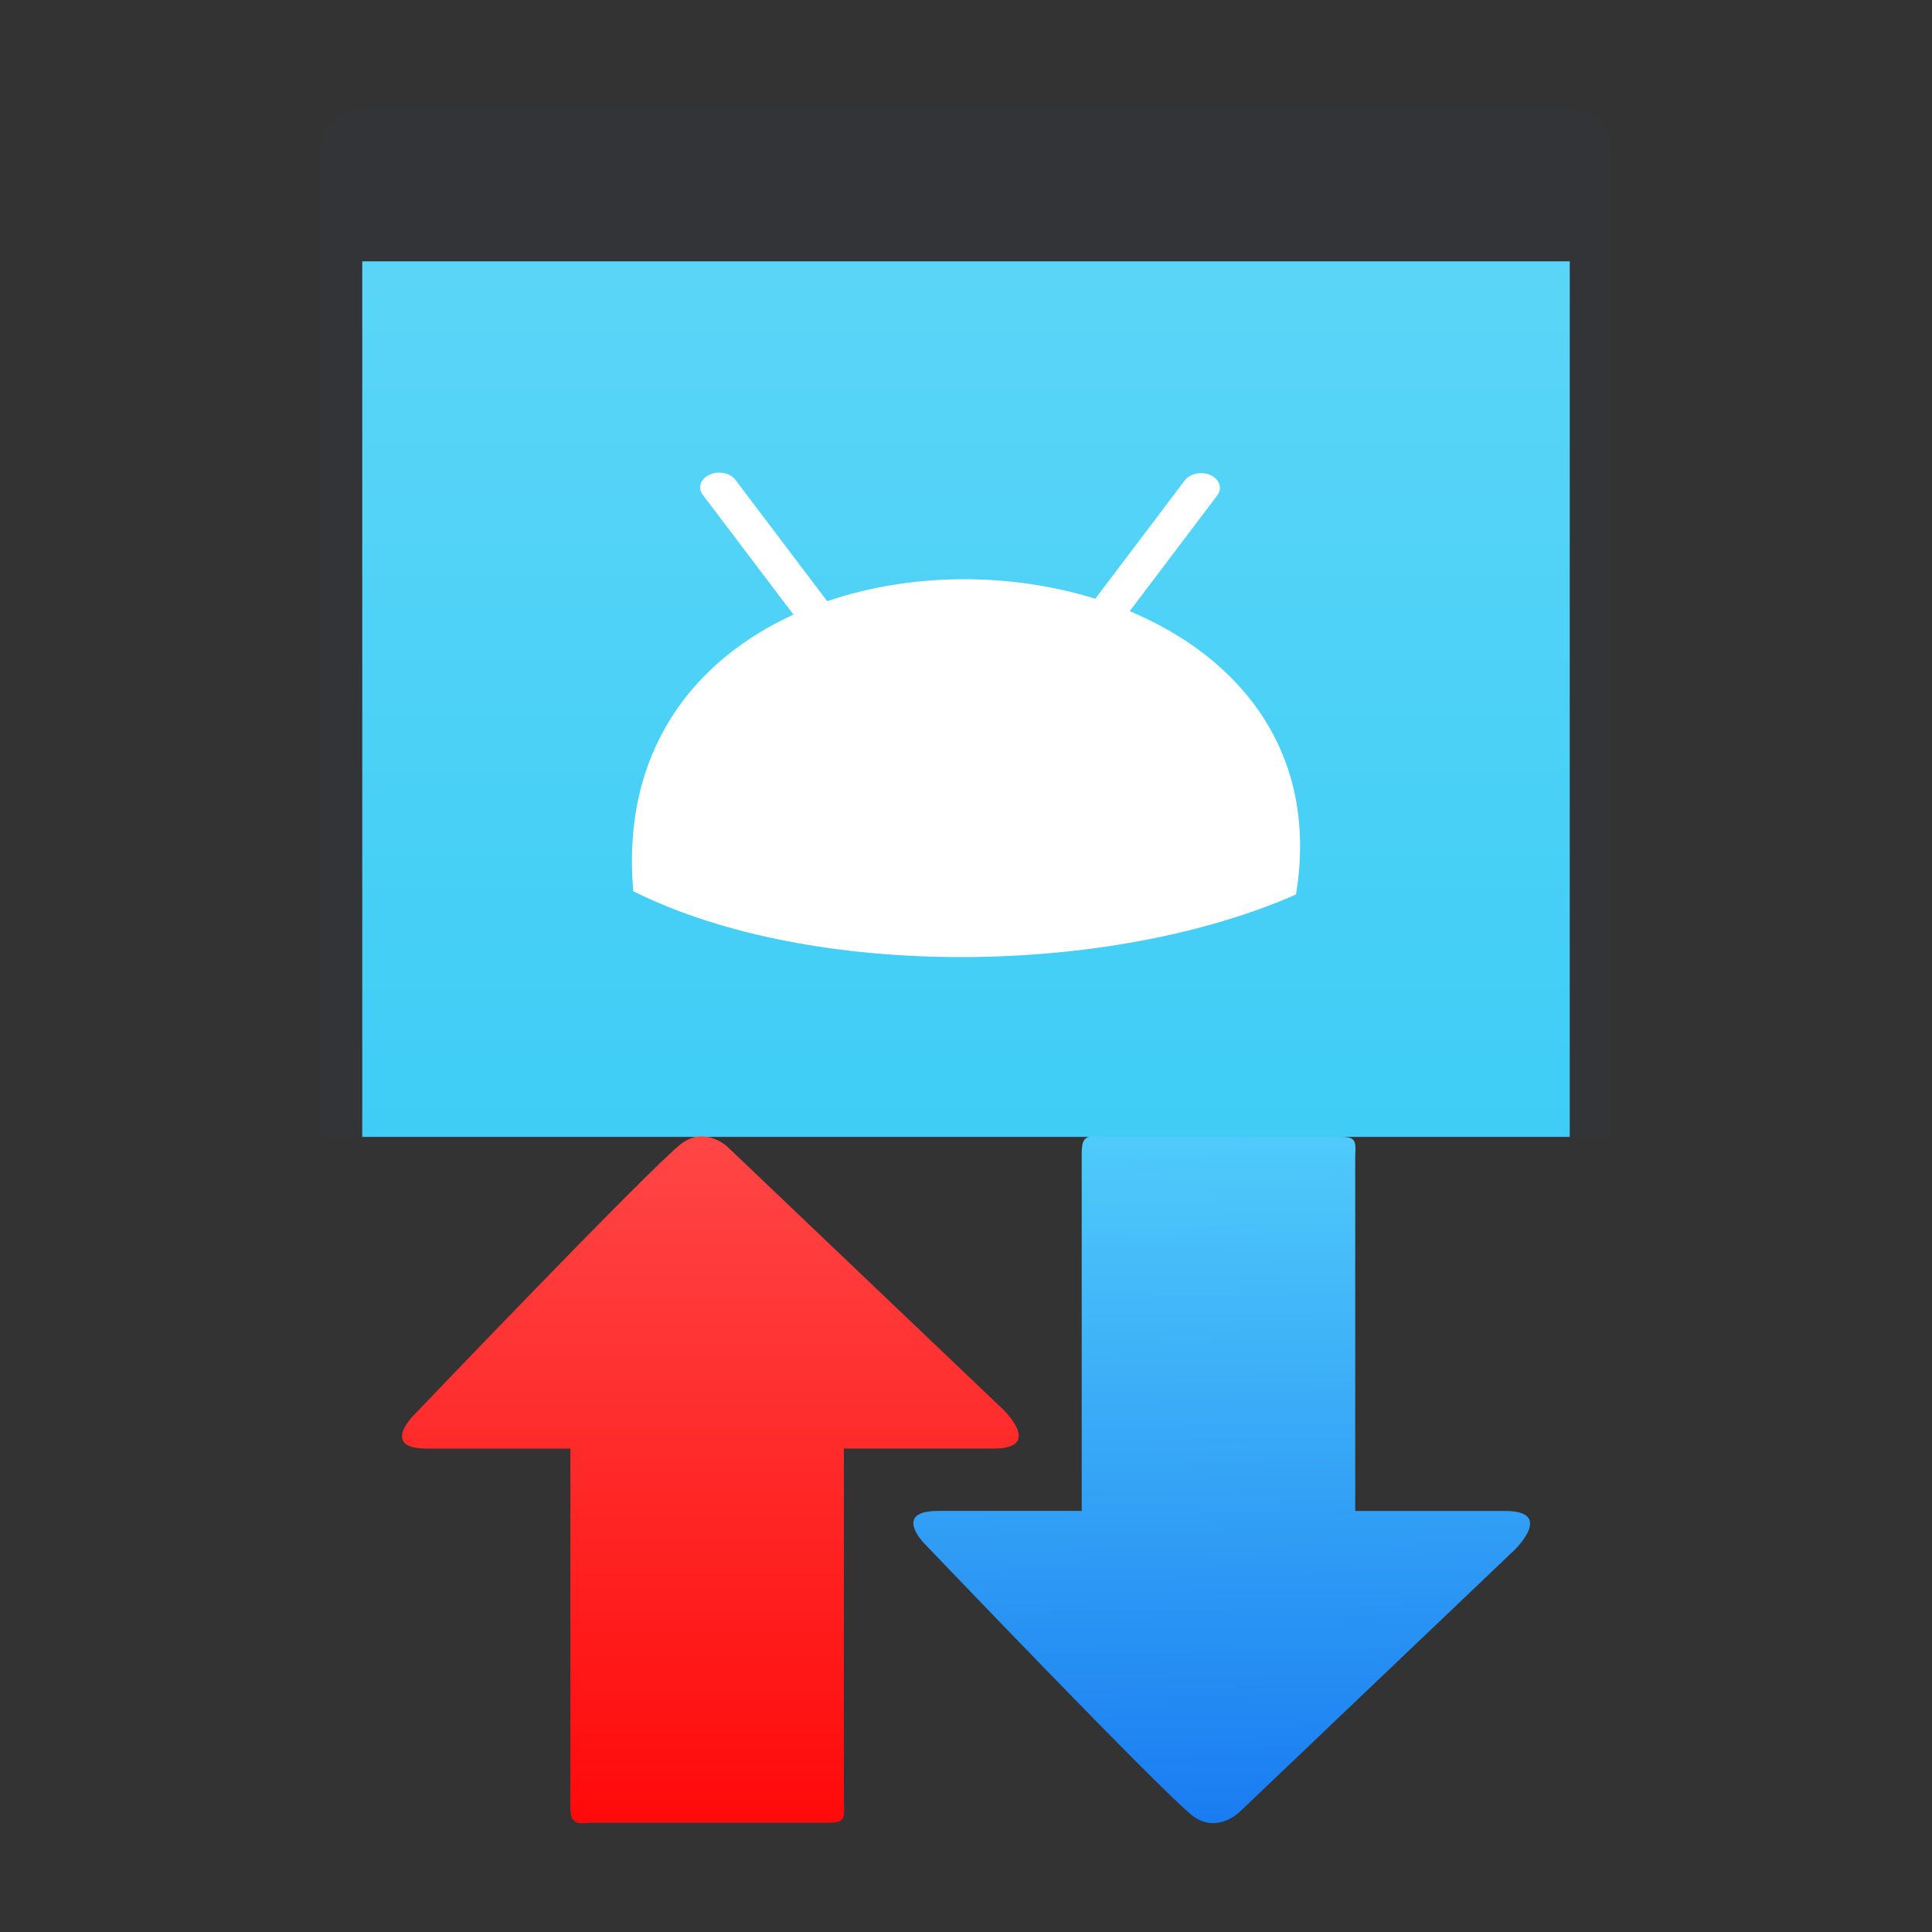 <?xml version="1.0" encoding="UTF-8"?>
<svg id="svg50" version="1.1" viewBox="0 0 48 48" xmlns="http://www.w3.org/2000/svg" xmlns:xlink="http://www.w3.org/1999/xlink">
 <rect x="0" y="0" width="48" height="48" fill="#333333" stroke="none"/>
 <defs id="defs54">
  <linearGradient id="g-36" x1="71.015" x2="72.262" y1="83.189" y2="17.551" gradientTransform="matrix(-.276 0 0 .271 -.537 8.452)" gradientUnits="userSpaceOnUse">
   <stop id="stop950" stop-color="#197cf1" offset="0"/>
   <stop id="stop952" stop-color="#20bcfa" style="stop-color:#4fcafb" offset="1"/>
  </linearGradient>
  <linearGradient id="linearGradient1122" x1="72.328" x2="72.328" y1="14.764" y2="83.672" gradientTransform="matrix(-.276 0 0 -.271 -13.241 35.586)" gradientUnits="userSpaceOnUse">
   <stop id="stop1124" stop-color="#cf003b" style="stop-color:#ff0808" offset="0"/>
   <stop id="stop1126" stop-color="#eb678d" style="stop-color:#ff4646" offset="1"/>
  </linearGradient>
  <linearGradient id="linearGradient1237" x1="-25.831" x2="-25.831" y1="13.424" y2="-9.559" gradientTransform="matrix(1 0 0 .946 50.441 15.934)" gradientUnits="userSpaceOnUse">
   <stop id="stop1231" style="stop-color:#3ecdf6" offset="0"/>
   <stop id="stop1233" style="stop-color:#5ad5f7" offset="1"/>
  </linearGradient>
 </defs>
 <path id="rect4159" d="m9 2.71c-0.554 0-1 0.422-1 0.946v24.59h32v-24.59c0-0.524-0.446-0.946-1-0.946z" style="fill:#323438"/>
 <path id="rect4157" d="m9 6.493v21.753h30v-21.753z" style="fill:url(#linearGradient1237)"/>
 <g id="g1229" transform="matrix(1 0 0 .946 50.441 15.934)">
  <path id="path71" d="m-19.677 30.777 6.859-6.909s1.017-1.029-0.226-1.029h-3.727v-9.308c0.024-0.482-0.003-0.522-0.48-0.52h-5.806c-0.413-0.045-0.509 0.013-0.509 0.442v9.385l-3.567-8e-6c-1.15-2e-6 -0.339 0.86-0.339 0.86s5.835 6.457 6.649 7.135c0.585 0.491 1.147-0.058 1.147-0.058z" style="fill:url(#g-36);stroke-width:.361"/>
  <path id="path1120" d="m-32.381 13.261 6.859 6.909s1.017 1.029-0.226 1.029h-3.727v9.308c0.024 0.482-0.003 0.522-0.48 0.52h-5.806c-0.413 0.045-0.509-0.013-0.509-0.442v-9.385l-3.567 7e-6c-1.15 3e-6 -0.339-0.86-0.339-0.86s5.835-6.457 6.649-7.135c0.585-0.491 1.147 0.058 1.147 0.058z" style="fill:url(#linearGradient1122);stroke-width:.361"/>
 </g>
 <path id="path46" d="m17.803 11.745c-0.06 0.006-0.119 0.023-0.175 0.049-0.224 0.103-0.299 0.326-0.167 0.5l2.253 2.976c-2.495 1.141-4.28 3.402-3.981 6.873 4.472 2.228 11.874 2.107 16.466 0.08 0.578-3.512-1.383-5.888-4.132-7.038l2.177-2.879c0.132-0.174 0.057-0.397-0.167-0.5-0.224-0.103-0.51-0.044-0.642 0.13l-2.223 2.94c-2.121-0.66-4.566-0.653-6.66 0.061l-2.281-3.015c-0.099-0.131-0.286-0.196-0.467-0.177z" style="fill-rule:evenodd;fill:#ffffff;stroke-width:.802"/>
</svg>
